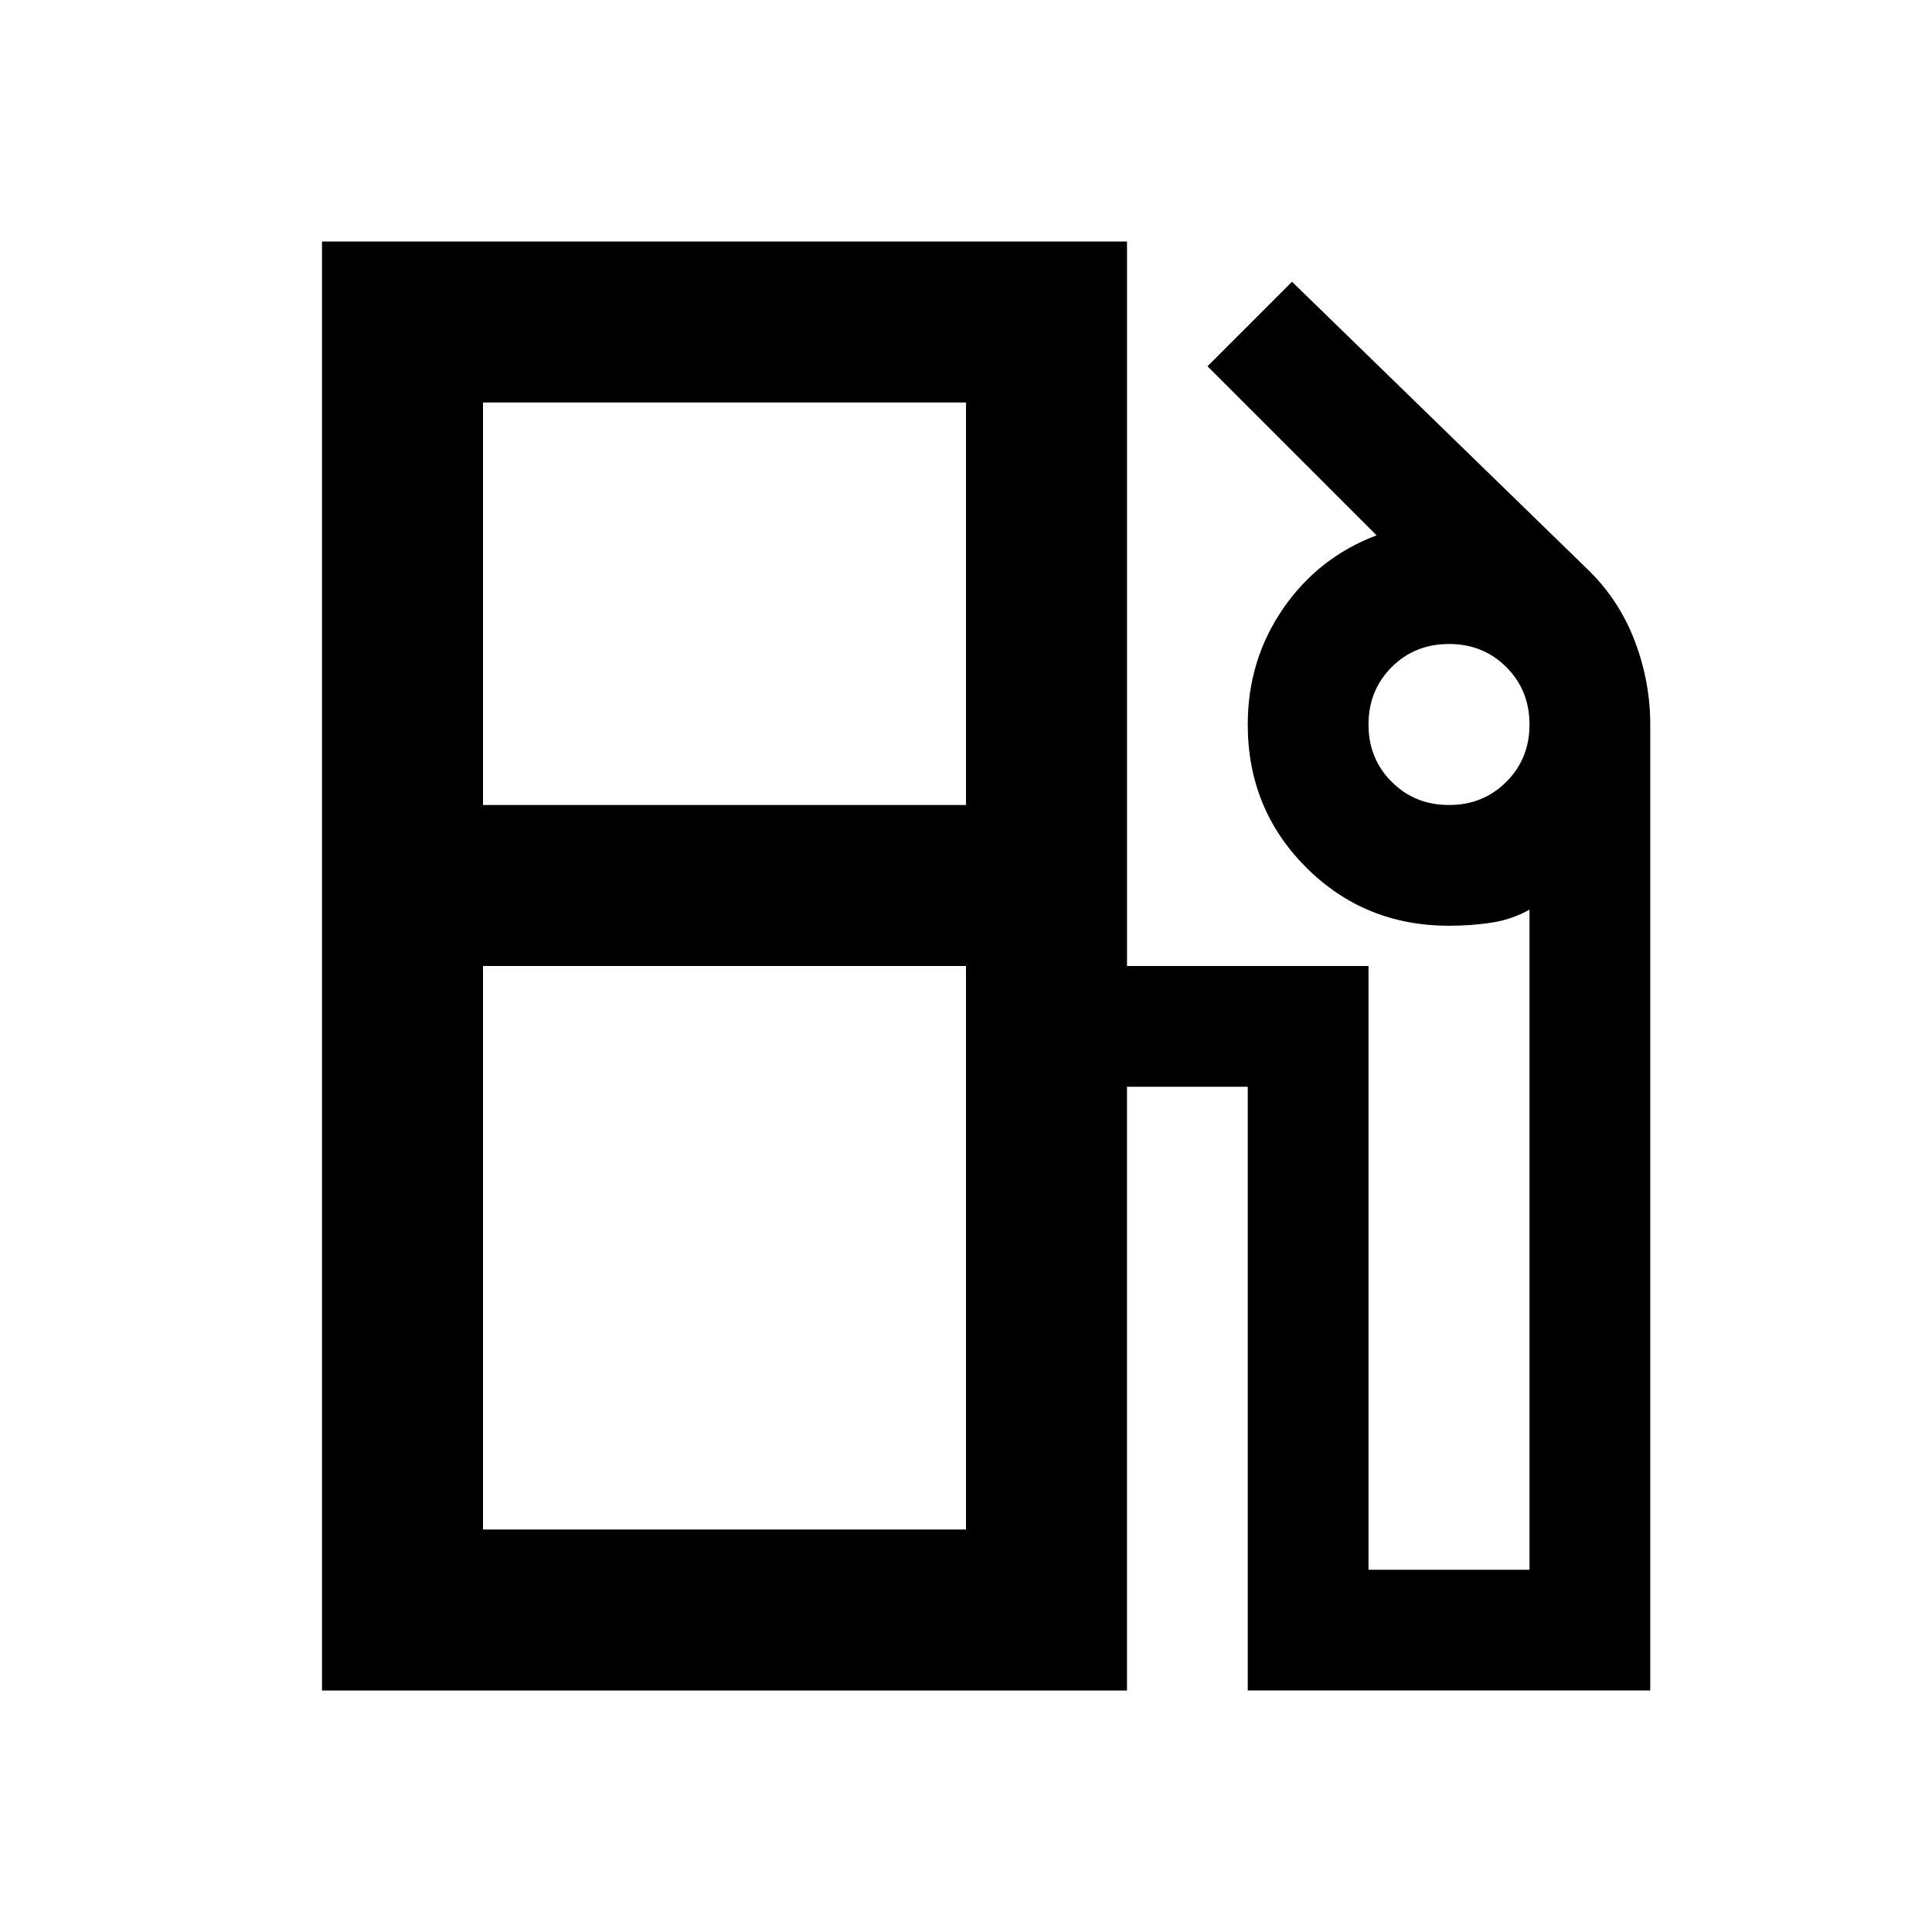 <svg xmlns="http://www.w3.org/2000/svg" height="24" width="24"><path d="M4 21V3h10v9h3v7.5h2v-8.2q-.225.125-.475.162-.25.038-.525.038-1.05 0-1.775-.725Q15.5 10.05 15.5 9q0-.8.438-1.438.437-.637 1.162-.912L15 4.55l1.05-1.05 3.7 3.6q.375.375.562.875.188.5.188 1.025v12h-5v-7.5H14V21Zm2-11h6V5H6Zm12 0q.425 0 .712-.288Q19 9.425 19 9t-.288-.713Q18.425 8 18 8t-.712.287Q17 8.575 17 9t.288.712Q17.575 10 18 10ZM6 19h6v-7H6Zm6 0H6h6Z"/></svg>